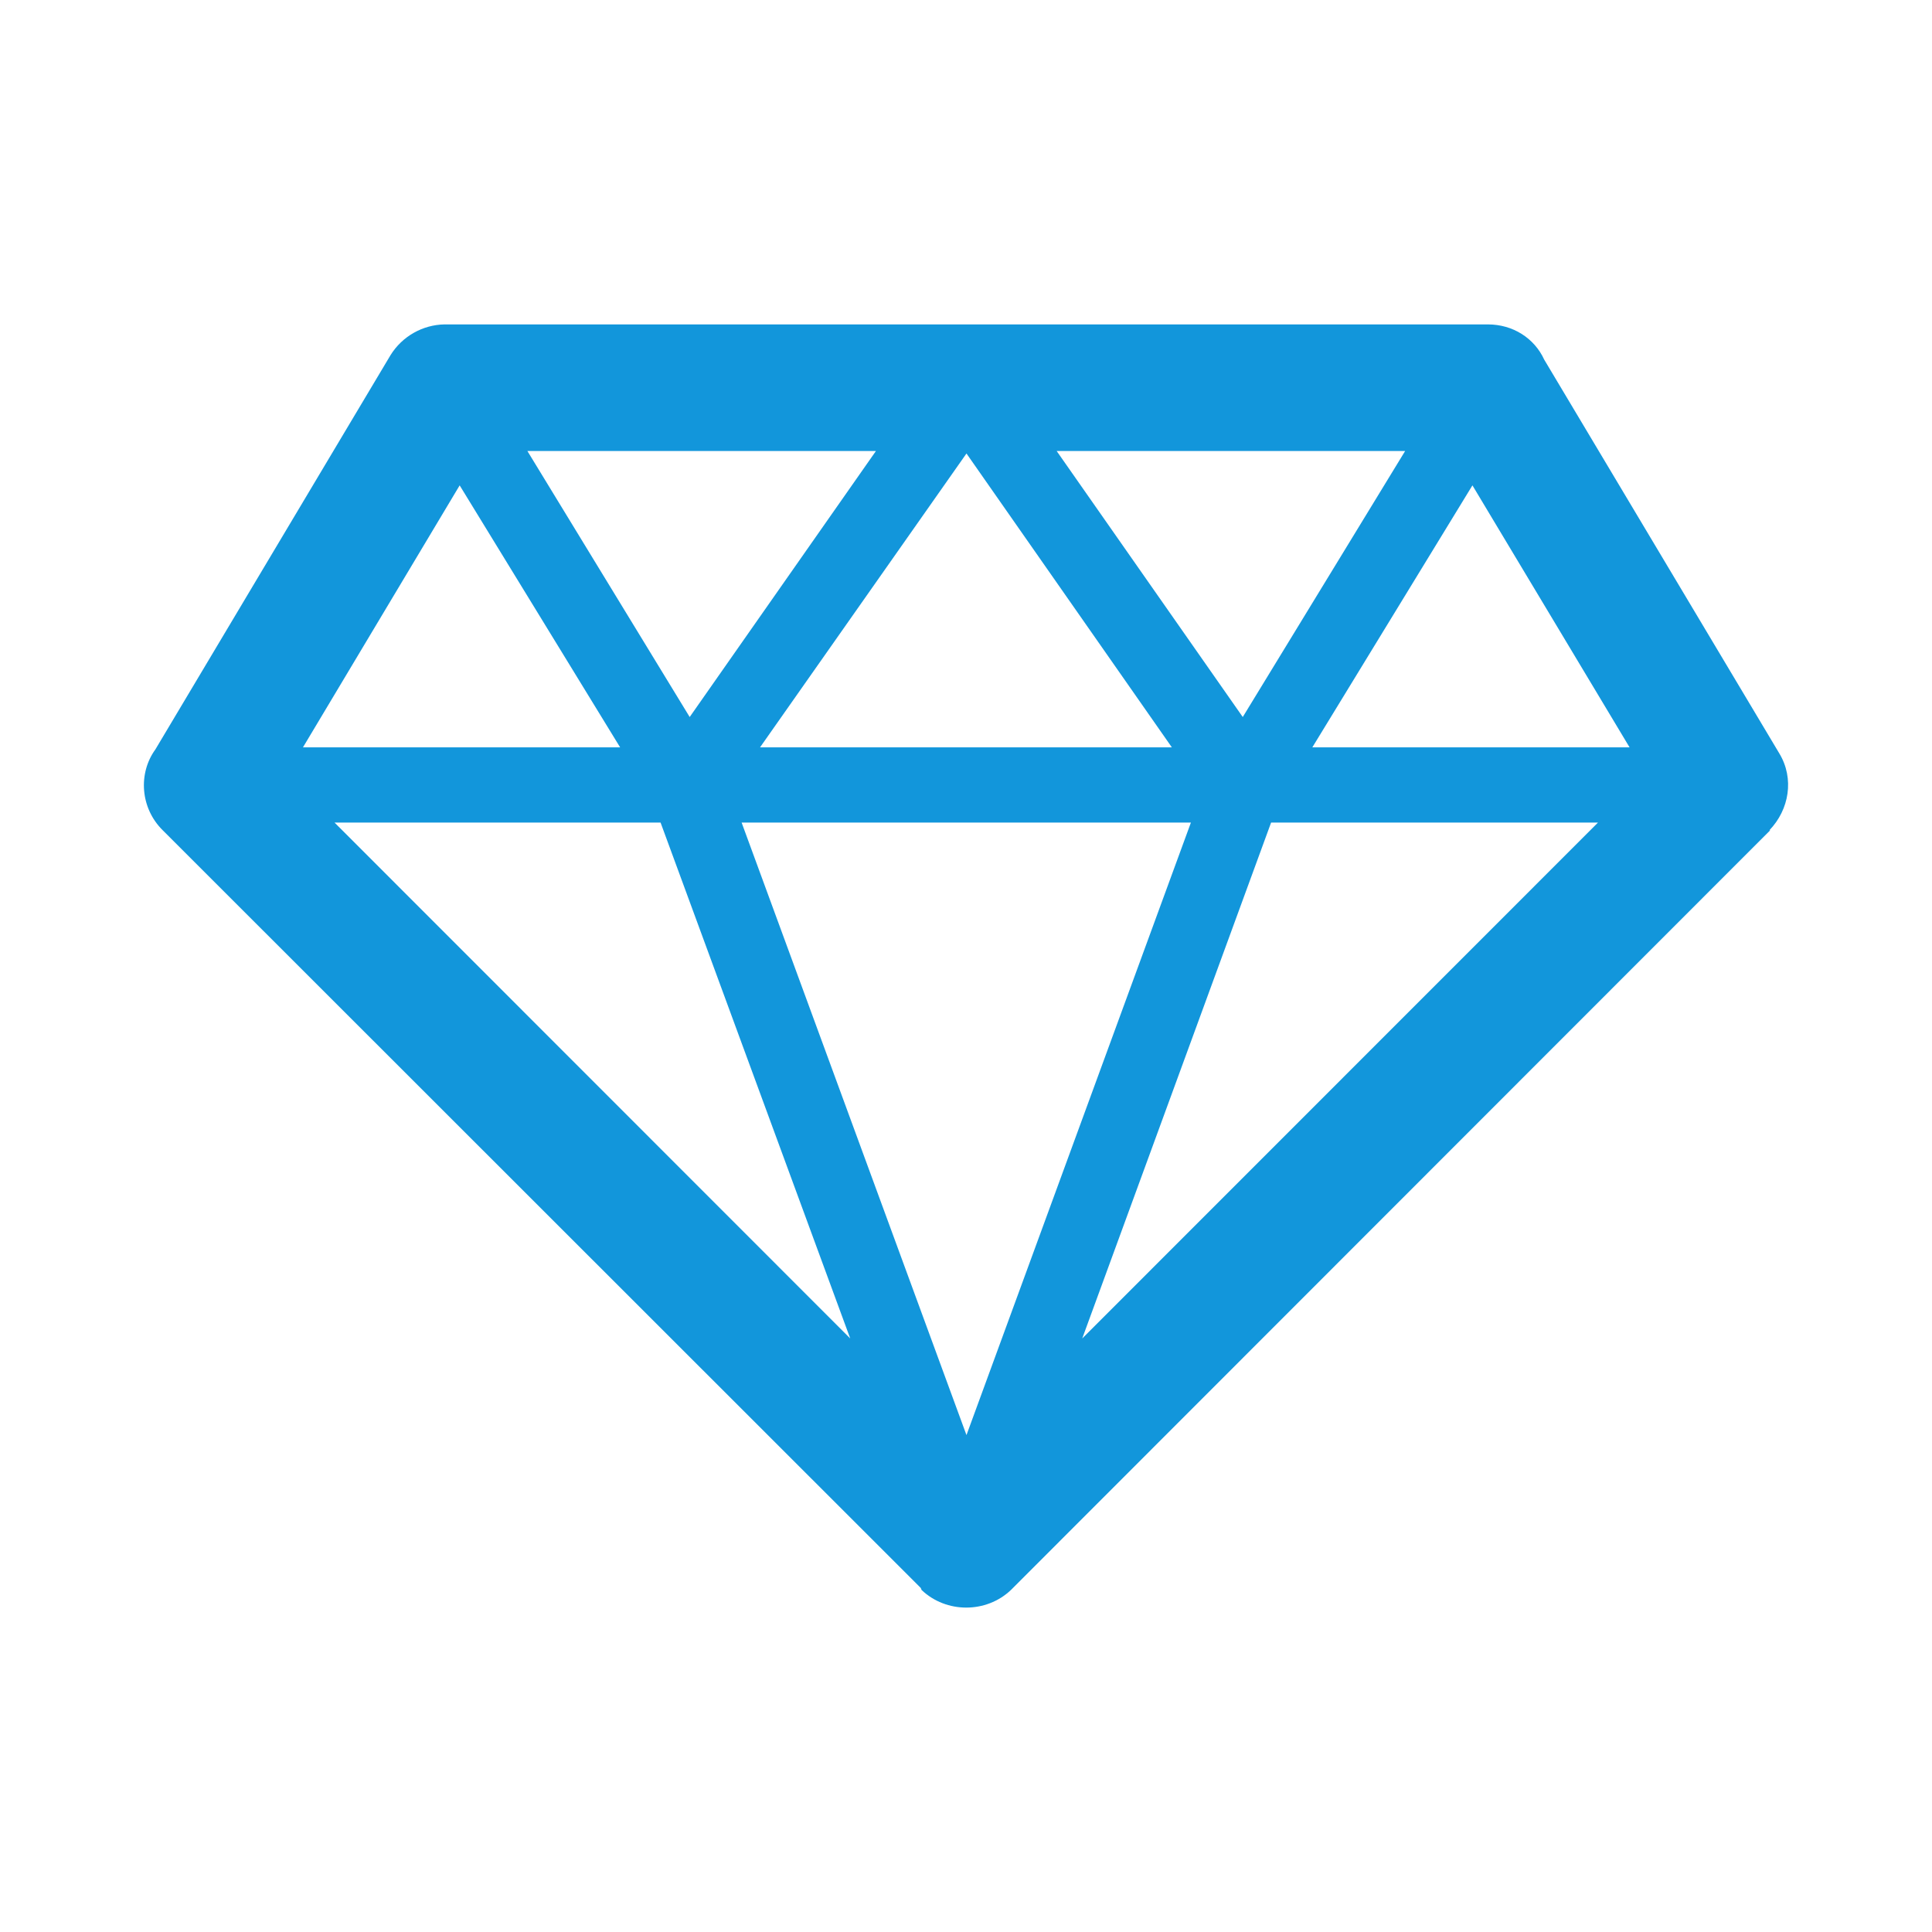 <?xml version="1.0" standalone="no"?><!DOCTYPE svg PUBLIC "-//W3C//DTD SVG 1.1//EN" "http://www.w3.org/Graphics/SVG/1.1/DTD/svg11.dtd"><svg class="icon" style="" viewBox="0 0 1024 1024" version="1.1" xmlns="http://www.w3.org/2000/svg" p-id="46069" xmlns:xlink="http://www.w3.org/1999/xlink" width="48" height="48"><defs><style type="text/css"><![CDATA[

]]></style></defs><path d="M82.361 397.196 206.984 188.24c6.233-10.063 17.122-16.071 28.499-16.296l553.125 0c13.254 0 24.632 7.285 29.851 18.661l124.622 208.731c8.036 13.292 5.257 29.813-5.257 40.702l0.45 0L535.831 842.707c-13.067 12.466-34.319 12.466-47.386 0l-0.411-1.051L86.228 440.039C74.325 428.249 73.162 409.849 82.361 397.196L82.361 397.196zM160.574 396.108 160.574 396.108l168.104 0-85.047-138.852L160.574 396.108 160.574 396.108zM780.421 257.254 780.421 257.254l-84.859 138.852 168.141 0L780.421 257.254 780.421 257.254zM846.957 435.984 846.957 435.984 673.708 435.984l-100.104 273.425L846.957 435.984 846.957 435.984zM450.635 709.409 450.635 709.409 350.118 435.984 177.32 435.984 450.635 709.409 450.635 709.409zM744.75 239.043 744.75 239.043 560.051 239.043l98.639 140.993L744.75 239.043 744.75 239.043zM464.264 239.043 464.264 239.043l-184.737 0 86.023 140.993L464.264 239.043 464.264 239.043zM402.835 396.108 402.835 396.108l218.269 0L512.251 240.358 402.835 396.108 402.835 396.108zM631.203 435.984 631.203 435.984 393.073 435.984 512.251 760.627 631.203 435.984 631.203 435.984z" p-id="46070" fill="#1296db"></path></svg>